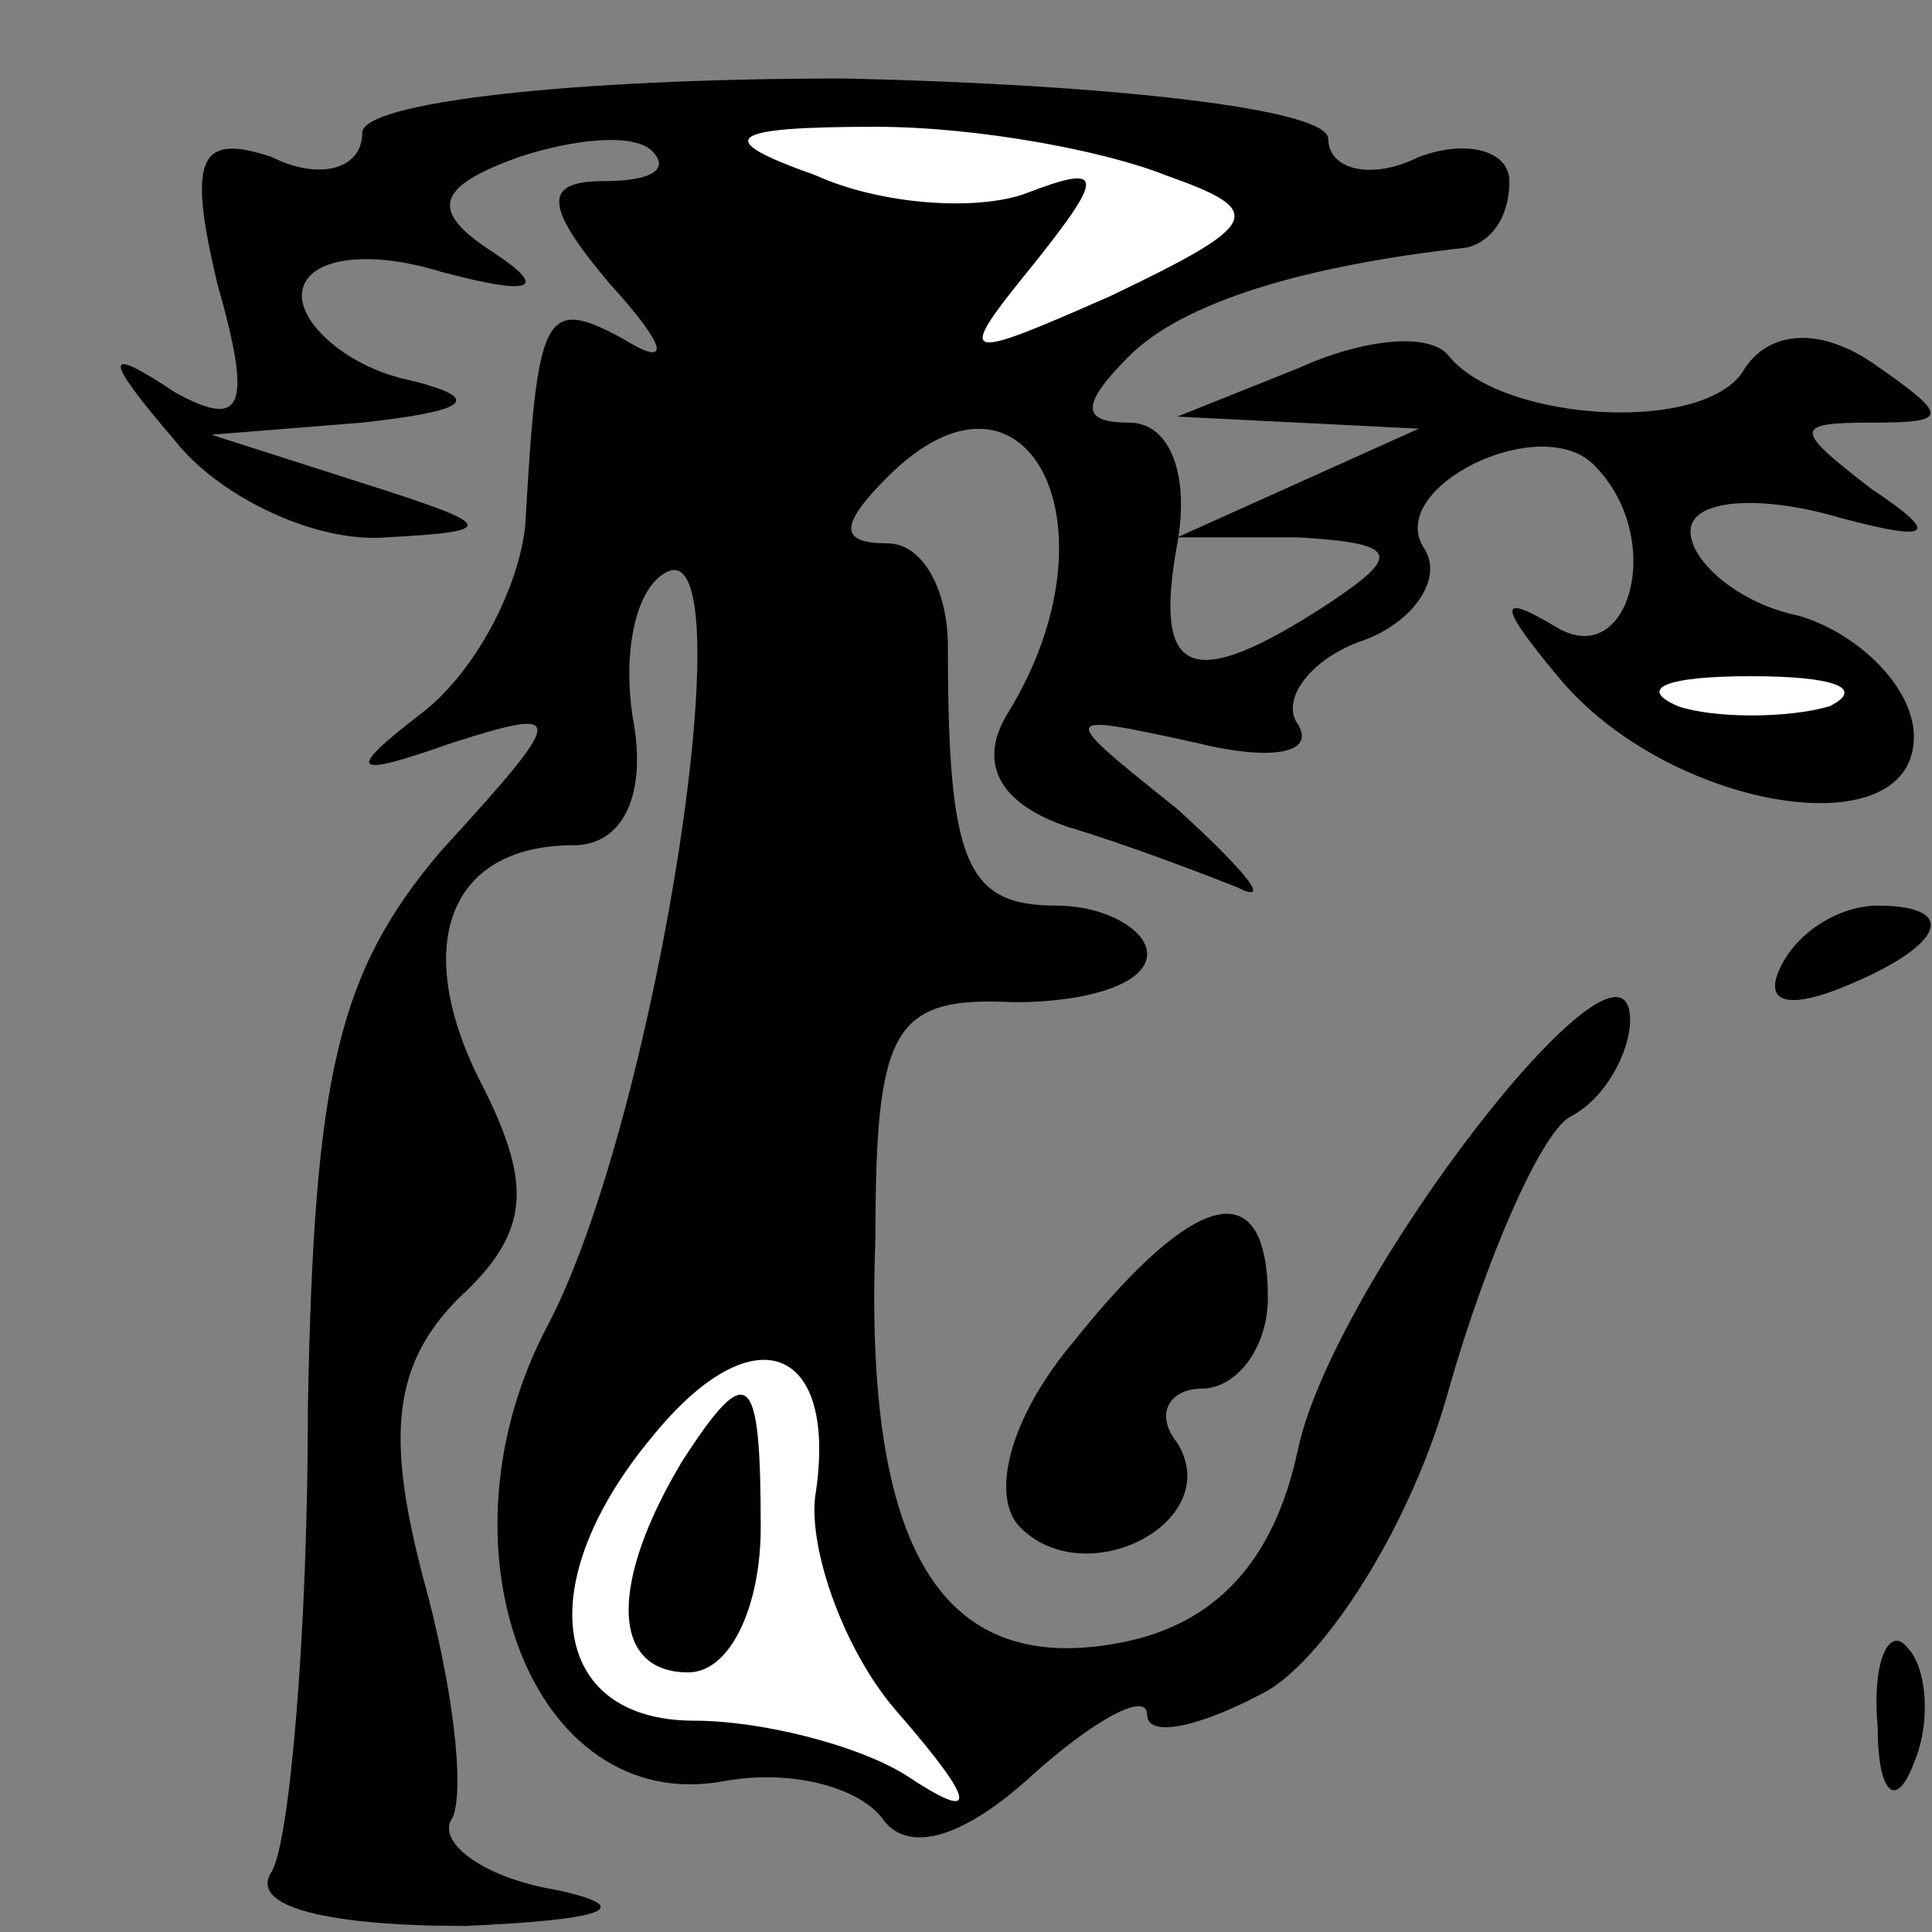<?xml version="1.0" standalone="no"?>
<!DOCTYPE svg PUBLIC "-//W3C//DTD SVG 20010904//EN"
 "http://www.w3.org/TR/2001/REC-SVG-20010904/DTD/svg10.dtd">
<svg version="1.0" xmlns="http://www.w3.org/2000/svg"
 width="32pt" height="32pt" viewBox="0 0 32 32"
 preserveAspectRatio="xMidYMid meet">
<rect x="0" y="0" width="32" height="32" fill="#808080" stroke="none"/>
<g transform="translate(0,32) scale(0.1,-0.1)"
fill="#000000" stroke="none">
<path fill="#000000" stroke="none" d="M60 298 c0 -6 -7 -8 -15 -4 -12 4 -14
0 -9 -21 6 -21 4 -24 -7 -18 -12 8 -12 6 0 -8 7 -9 23 -17 35 -16 19 1 18 2
-4 9 l-25 8 25 2 c18 2 20 4 8 7 -10 2 -18 9 -18 14 0 6 10 8 23 4 15 -4 18
-3 9 3 -11 7 -10 11 4 16 9 3 19 4 22 1 3 -3 0 -5 -8 -5 -10 0 -10 -4 1 -17
10 -11 10 -14 2 -9 -13 7 -14 4 -16 -31 -1 -10 -8 -24 -17 -31 -13 -10 -12
-11 5 -5 19 6 19 5 -2 -18 -17 -20 -21 -37 -22 -92 0 -37 -3 -72 -6 -77 -4 -6
10 -9 32 -9 23 1 29 3 15 6 -12 2 -20 8 -17 12 2 5 0 22 -5 40 -6 23 -5 35 6
46 12 11 12 19 4 35 -12 23 -6 40 15 40 8 0 12 8 10 20 -2 11 0 22 5 25 14 9
-1 -89 -19 -124 -20 -37 -3 -82 29 -76 11 2 22 -1 26 -6 4 -6 13 -4 25 7 10 9
19 14 19 10 0 -4 9 -2 20 4 10 6 24 28 30 50 6 21 15 42 20 45 6 3 10 11 10
16 0 20 -49 -43 -55 -71 -4 -19 -14 -29 -29 -32 -30 -6 -43 15 -41 67 0 35 3
40 23 39 12 0 22 3 22 8 0 4 -7 8 -15 8 -15 0 -18 7 -18 43 0 9 -4 17 -10 17
-8 0 -8 3 0 11 23 23 39 -8 20 -39 -5 -8 -2 -15 10 -19 10 -3 23 -8 28 -10 6
-3 1 3 -10 13 -20 16 -20 16 3 11 12 -3 20 -2 17 3 -3 4 2 11 11 14 8 3 13 10
10 15 -7 10 19 23 28 14 12 -12 6 -34 -6 -27 -10 6 -10 4 0 -8 18 -22 59 -29
59 -10 0 8 -9 17 -19 20 -10 2 -18 9 -18 14 0 5 10 6 22 3 18 -5 20 -4 8 4
-13 10 -13 11 0 11 13 0 13 1 0 10 -9 6 -17 5 -21 -1 -6 -11 -40 -9 -49 2 -3
4 -14 3 -25 -2 l-20 -8 20 -1 20 -1 -20 -9 -20 -9 20 0 c17 -1 17 -3 5 -11
-23 -15 -29 -12 -25 10 2 11 -1 20 -8 20 -8 0 -8 3 0 11 9 9 29 15 56 18 4 1
7 5 7 11 0 5 -7 7 -15 4 -8 -4 -15 -2 -15 3 0 5 -36 9 -80 10 -46 0 -80 -4
-80 -9z"/>
<path fill="#ffffff" stroke="none" d="M193 291 c17 -6 16 -8 -9 -20 -25 -11
-26 -11 -13 5 12 15 12 17 -1 12 -8 -3 -24 -2 -35 3 -17 6 -15 8 10 8 17 0 38
-4 48 -8z"/>
<path fill="#ffffff" stroke="none" d="M303 203 c-7 -2 -19 -2 -25 0 -7 3 -2
5 12 5 14 0 19 -2 13 -5z"/>
<path fill="#ffffff" stroke="none" d="M135 72 c-1 -9 5 -26 14 -36 13 -15 13
-18 1 -10 -8 5 -24 9 -35 9 -24 0 -27 23 -7 47 17 21 31 15 27 -10z"/>
<path fill="#000000" stroke="none" d="M113 78 c-12 -20 -12 -35 1 -35 7 0 12
11 12 24 0 26 -2 28 -13 11z"/>
<path fill="#000000" stroke="none" d="M295 160 c-3 -6 1 -7 9 -4 18 7 21 14
7 14 -6 0 -13 -4 -16 -10z"/>
<path fill="#000000" stroke="none" d="M178 98 c-11 -13 -14 -26 -9 -31 11
-11 34 1 26 14 -4 5 -1 9 4 9 6 0 11 7 11 15 0 21 -12 18 -32 -7z"/>
<path fill="#000000" stroke="none" d="M311 34 c0 -11 3 -14 6 -6 3 7 2 16 -1
19 -3 4 -6 -2 -5 -13z"/>
</g>
</svg>
